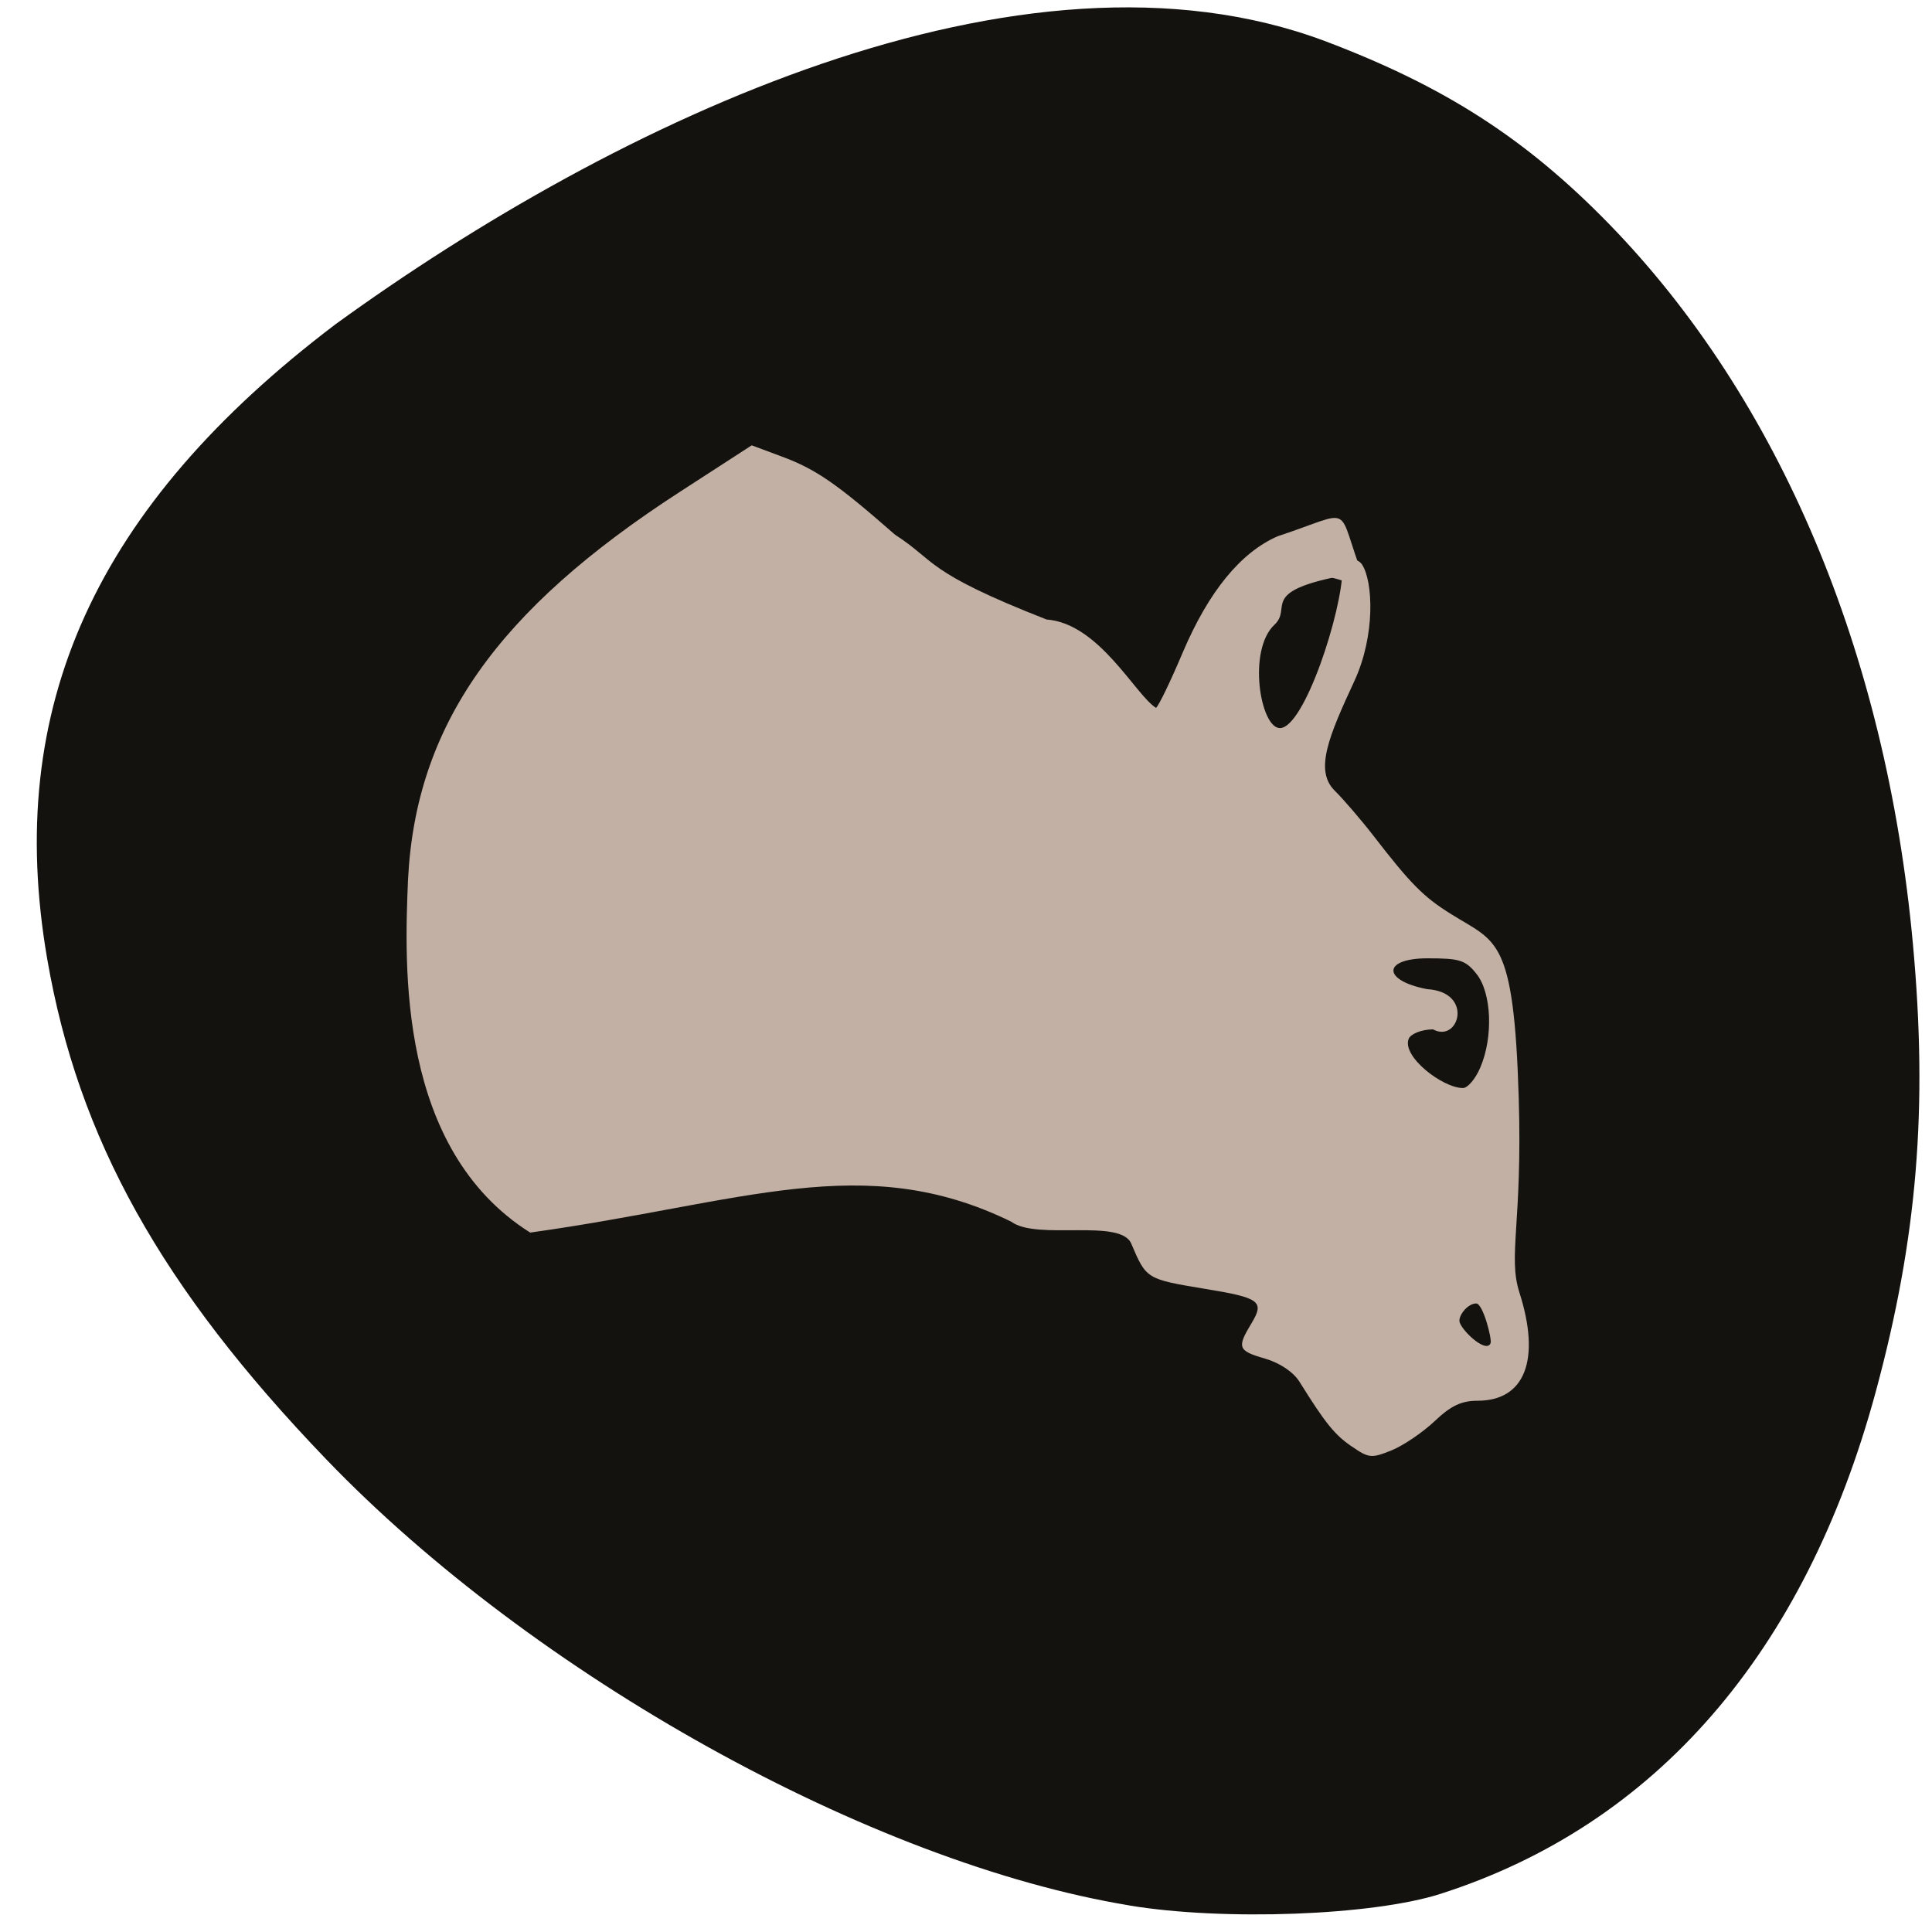 <svg xmlns="http://www.w3.org/2000/svg" viewBox="0 0 48 48"><path d="m 28.06 47.34 c -6.422 -1.059 -14.797 -5.715 -19.961 -11.09 c -4.094 -4.262 -6.156 -7.961 -6.926 -12.426 c -1.078 -6.246 1.191 -11.242 7.16 -15.766 c 6.988 -5.07 17.06 -9.852 24.578 -7.04 c 2.98 1.125 5 2.426 7.07 4.551 c 4.223 4.344 6.875 10.621 7.543 17.863 c 0.379 4.102 0.109 7.34 -0.922 11.148 c -1.758 6.484 -5.469 10.762 -10.816 12.473 c -1.684 0.539 -5.383 0.676 -7.723 0.289" fill="#14120f"/><path d="m 33.578 35.934 c -0.422 -0.293 -0.645 -0.566 -1.293 -1.605 c -0.152 -0.242 -0.484 -0.465 -0.852 -0.574 c -0.68 -0.195 -0.707 -0.273 -0.34 -0.879 c 0.328 -0.543 0.211 -0.633 -1.156 -0.855 c -1.457 -0.242 -1.457 -0.242 -1.832 -1.125 c -0.27 -0.633 -2.344 -0.07 -2.98 -0.543 c -3.672 -1.797 -6.648 -0.469 -11.953 0.27 c -3.297 -2.078 -3.125 -6.633 -3.035 -8.766 c 0.191 -3.828 2.203 -6.695 6.766 -9.645 l 1.773 -1.148 l 0.754 0.281 c 0.84 0.313 1.352 0.664 2.809 1.941 c 1.027 0.66 0.723 0.914 3.762 2.105 c 1.309 0.098 2.203 1.871 2.719 2.195 c 0.063 -0.039 0.363 -0.66 0.668 -1.383 c 0.641 -1.504 1.43 -2.473 2.352 -2.879 c 1.98 -0.652 1.418 -0.836 2.141 1.043 c 0.145 0.375 -0.703 -0.043 -0.809 -0.008 c -1.73 0.383 -0.977 0.754 -1.406 1.16 c -0.68 0.633 -0.352 2.57 0.133 2.57 c 0.605 0 1.547 -2.898 1.555 -3.945 c 0 -0.344 0.375 -0.289 0.484 -0.121 c 0.277 0.418 0.336 1.762 -0.188 2.895 c -0.633 1.367 -1 2.223 -0.488 2.727 c 0.207 0.203 0.645 0.711 0.969 1.129 c 0.914 1.184 1.238 1.512 1.918 1.934 c 1.129 0.711 1.563 0.547 1.684 4.574 c 0.094 3.117 -0.273 3.918 0.016 4.828 c 0.535 1.668 0.141 2.691 -1.039 2.691 c -0.398 0 -0.66 0.121 -1.063 0.504 c -0.293 0.277 -0.773 0.605 -1.07 0.727 c -0.504 0.203 -0.566 0.199 -0.996 -0.098 m 3.453 -2.57 c 0.035 -0.098 -0.188 -0.98 -0.359 -0.98 c -0.215 0 -0.469 0.324 -0.406 0.48 c 0.098 0.25 0.676 0.77 0.766 0.5 m -0.258 -6.84 c 0.328 -0.762 0.281 -1.863 -0.094 -2.328 c -0.273 -0.344 -0.418 -0.387 -1.215 -0.387 c -1.125 0 -1.133 0.551 -0.012 0.766 c 1.172 0.07 0.789 1.348 0.148 1 c -0.285 0 -0.559 0.113 -0.605 0.234 c -0.176 0.438 0.844 1.223 1.348 1.223 c 0.117 0 0.313 -0.23 0.43 -0.508" fill="#c1b0a3"/></svg>